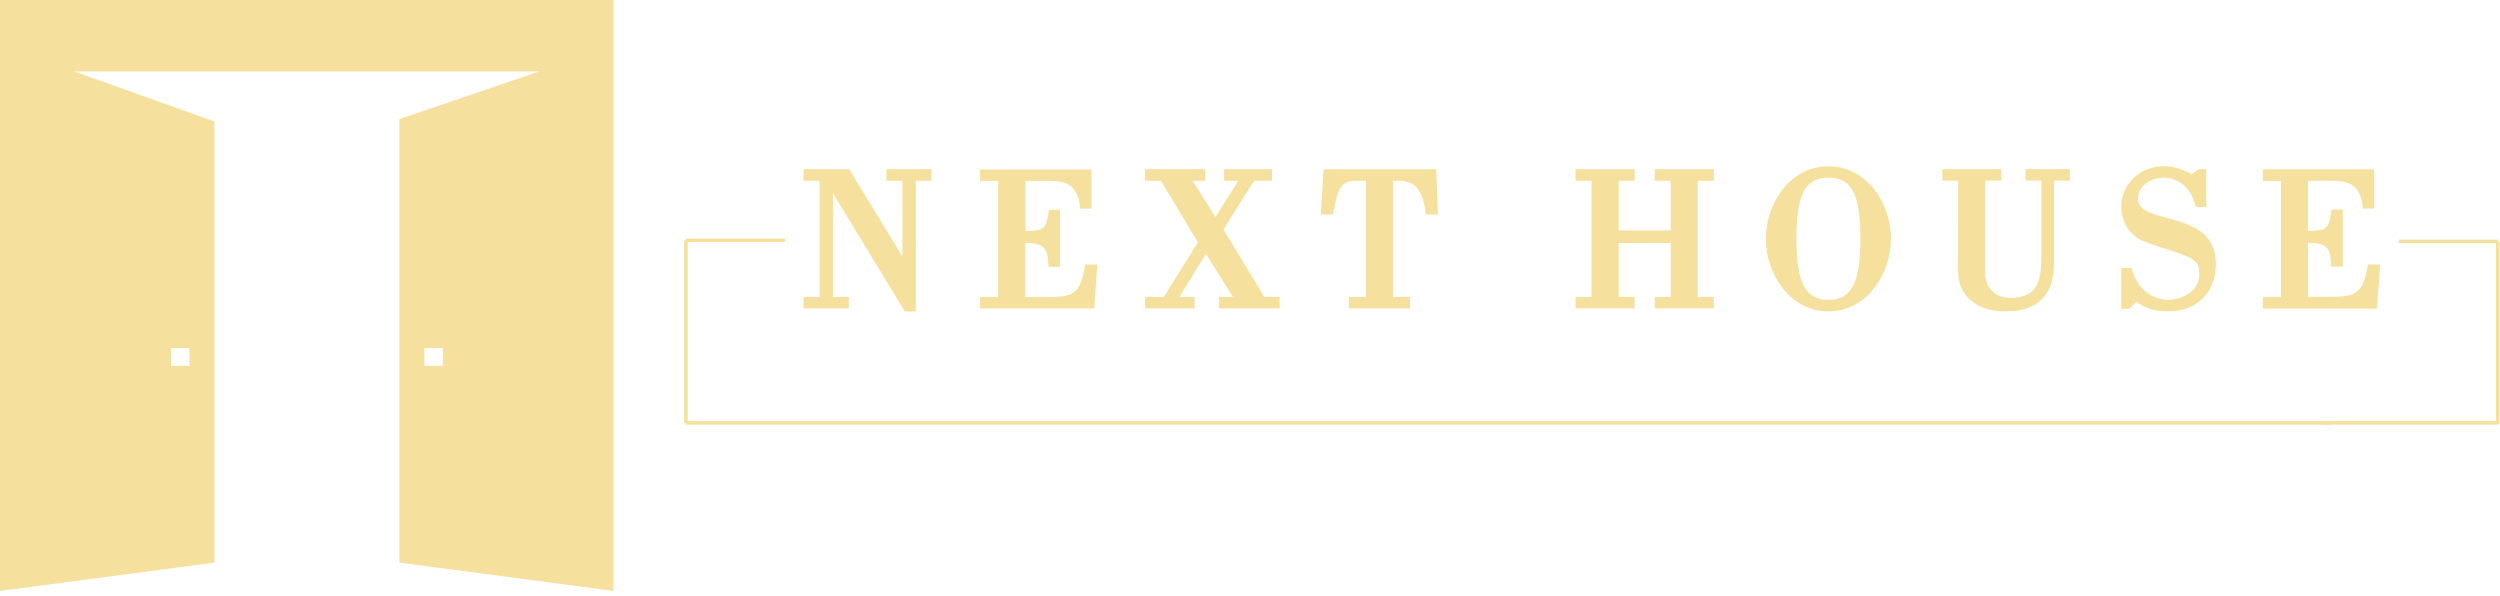<?xml version="1.0" encoding="UTF-8"?>
<svg width="260px" height="62px" viewBox="0 0 260 62" version="1.1" xmlns="http://www.w3.org/2000/svg" xmlns:xlink="http://www.w3.org/1999/xlink">
    <!-- Generator: sketchtool 57.1 (101010) - https://sketch.com -->
    <title>4854535E-7652-492D-8BA9-781B95D77BF3</title>
    <desc>Created with sketchtool.</desc>
    <g id="desktop" stroke="none" stroke-width="1" fill="none" fill-rule="evenodd">
        <g id="home-page" transform="translate(-590, -20)" fill="#F6E09E" fill-rule="nonzero">
            <g id="top-menu">
                <g id="logo-nexthouse">
                    <g transform="translate(590, 20)">
                        <path d="M0,0 L0,61.455 L22.303,58.508 L22.303,12.636 L7.707,7.427 L56.089,7.427 L41.537,12.389 L41.537,58.508 L63.796,61.455 L63.796,0 L22.303,0 L0,0 Z M17.789,36.194 L19.704,36.194 L19.704,38.042 L17.789,38.042 L17.789,36.194 L17.789,36.194 Z M46.052,38.042 L44.136,38.042 L44.136,36.194 L46.052,36.194 L46.052,38.042 Z" id="Shape"></path>
                        <g id="Group" transform="translate(71.133, 17.251)">
                            <polygon id="Path" points="15.492 2.845 22.964 15.134 24.107 15.134 24.107 1.546 25.754 1.546 25.754 0.347 21.049 0.347 21.049 1.546 22.718 1.546 22.718 9.421 17.184 0.347 12.434 0.347 12.434 1.546 14.103 1.546 14.103 13.633 12.434 13.633 12.434 14.82 17.139 14.82 17.139 13.633 15.492 13.633"></polygon>
                            <path d="M42.994,10.261 L41.728,10.261 L41.672,10.564 C41.156,13.353 40.462,13.644 37.717,13.644 L35.499,13.644 L35.499,8.009 C37.303,8.054 37.796,8.39 37.897,10.16 L37.919,10.496 L39.118,10.496 L39.118,4.559 L37.953,4.559 L37.908,4.873 C37.661,6.654 37.303,6.755 35.511,6.766 L35.511,1.557 L37.919,1.557 C39.79,1.557 40.865,1.96 41.179,4.134 L41.224,4.447 L42.389,4.447 L42.389,0.37 L30.794,0.37 L30.794,1.557 L32.676,1.557 L32.676,13.644 L30.794,13.644 L30.794,14.832 L42.657,14.832 L42.994,10.261 Z" id="Path"></path>
                            <polygon id="Path" points="55.663 14.82 61.947 14.82 61.947 13.633 60.357 13.633 56.111 6.62 59.281 1.546 61.163 1.546 61.163 0.347 56.178 0.347 56.178 1.546 57.646 1.546 55.271 5.321 52.907 1.546 54.207 1.546 54.207 0.347 47.945 0.347 47.945 1.546 49.603 1.546 53.445 7.953 49.905 13.633 47.945 13.633 47.945 14.82 53.098 14.82 53.098 13.633 51.518 13.633 54.285 9.152 57.086 13.633 55.663 13.633"></polygon>
                            <path d="M67.604,4.548 C68.019,2.464 68.265,1.546 69.856,1.546 L70.931,1.546 L70.931,13.633 L69.15,13.633 L69.15,14.82 L75.513,14.82 L75.513,13.633 L73.743,13.633 L73.743,1.546 L74.303,1.546 C75.995,1.546 76.835,2.498 77.104,4.727 L77.137,5.052 L78.414,5.052 L78.235,0.358 L66.518,0.358 L66.227,5.052 L67.492,5.052 L67.604,4.548 Z" id="Path"></path>
                            <polygon id="Path" points="98.869 13.633 97.212 13.633 97.212 8.021 102.622 8.021 102.622 13.633 100.953 13.633 100.953 14.82 107.103 14.82 107.103 13.633 105.434 13.633 105.434 1.546 107.103 1.546 107.103 0.347 100.953 0.347 100.953 1.546 102.622 1.546 102.622 6.71 97.212 6.71 97.212 1.546 98.869 1.546 98.869 0.347 92.72 0.347 92.72 1.546 94.389 1.546 94.389 13.633 92.72 13.633 92.72 14.82 98.869 14.82"></polygon>
                            <path d="M119.022,0.045 C115,0.045 112.514,3.943 112.514,7.573 C112.514,11.213 115,15.134 119.022,15.134 C123.044,15.134 125.53,11.202 125.53,7.573 C125.53,3.943 123.044,0.045 119.022,0.045 Z M119.022,13.935 C116.636,13.935 115.695,12.154 115.695,7.584 C115.695,2.957 116.591,1.232 119.022,1.232 C121.453,1.232 122.349,2.957 122.349,7.584 C122.349,12.154 121.419,13.935 119.022,13.935 Z" id="Shape"></path>
                            <path d="M132.509,11 C132.509,13.51 134.436,15.134 137.416,15.134 C140.832,15.134 142.49,13.454 142.49,9.992 L142.49,1.535 L144.137,1.535 L144.137,0.336 L139.522,0.336 L139.522,1.535 L141.168,1.535 L141.168,9.354 C141.168,12.188 140.653,13.723 137.931,13.723 C135.444,13.723 135.332,11.415 135.332,11.393 L135.332,1.535 L137.001,1.535 L137.001,0.336 L130.874,0.336 L130.874,1.535 L132.52,1.535 L132.509,11 L132.509,11 Z" id="Path"></path>
                            <path d="M151.049,14.115 C151.878,14.787 152.998,15.134 154.308,15.134 C157.355,15.134 159.316,13.196 159.316,10.194 C159.316,6.777 156.504,6.027 154.252,5.422 C152.371,4.918 151.217,4.548 151.217,3.383 C151.217,2.05 152.595,1.232 153.883,1.232 C155.462,1.232 156.683,2.274 157.154,4.01 L157.232,4.279 L158.319,4.279 L158.319,0.347 L157.523,0.347 L156.818,0.863 C156.202,0.515 154.969,0.034 154.04,0.034 C152.113,0.034 151.015,0.907 150.433,1.636 C149.772,2.464 149.48,3.26 149.48,4.201 C149.48,5.668 150.175,6.934 151.385,7.651 C151.598,7.797 152.505,8.11 154.465,8.749 C155.081,8.95 155.619,9.13 155.877,9.231 C157.445,9.835 157.591,10.283 157.591,11.303 C157.591,12.95 155.955,13.924 154.376,13.924 C152.628,13.924 151.183,12.759 150.612,10.866 L150.533,10.608 L149.48,10.608 L149.48,14.865 L150.309,14.865 L151.049,14.115 Z" id="Path"></path>
                            <path d="M176.41,10.25 L175.133,10.25 L175.077,10.541 C174.562,13.33 173.867,13.622 171.123,13.622 L168.905,13.622 L168.905,7.987 C170.708,8.032 171.201,8.368 171.302,10.138 L171.324,10.474 L172.512,10.474 L172.512,4.548 L171.347,4.548 L171.302,4.862 C171.056,6.632 170.708,6.744 168.894,6.755 L168.894,1.546 L171.302,1.546 C173.173,1.546 174.248,1.949 174.573,4.122 L174.618,4.436 L175.783,4.436 L175.783,0.358 L164.2,0.358 L164.2,1.557 L166.082,1.557 L166.082,13.644 L164.2,13.644 L164.2,14.843 L176.063,14.843 L176.41,10.25 Z" id="Path"></path>
                            <polygon id="Path" points="188.643 7.853 188.643 7.673 178.348 7.673 178.348 8.032 188.452 8.032 188.452 26.538 170.316 26.538 170.316 26.907 188.643 26.907 188.643 26.84 188.822 26.84 188.822 7.853"></polygon>
                            <polygon id="Path" points="171.212 26.907 171.212 26.549 0.392 26.549 0.392 7.92 10.496 7.92 10.496 7.561 0.202 7.561 0.202 7.741 0.022 7.741 0.022 26.728 0.202 26.728 0.202 26.907"></polygon>
                        </g>
                    </g>
                </g>
            </g>
        </g>
    </g>
</svg>